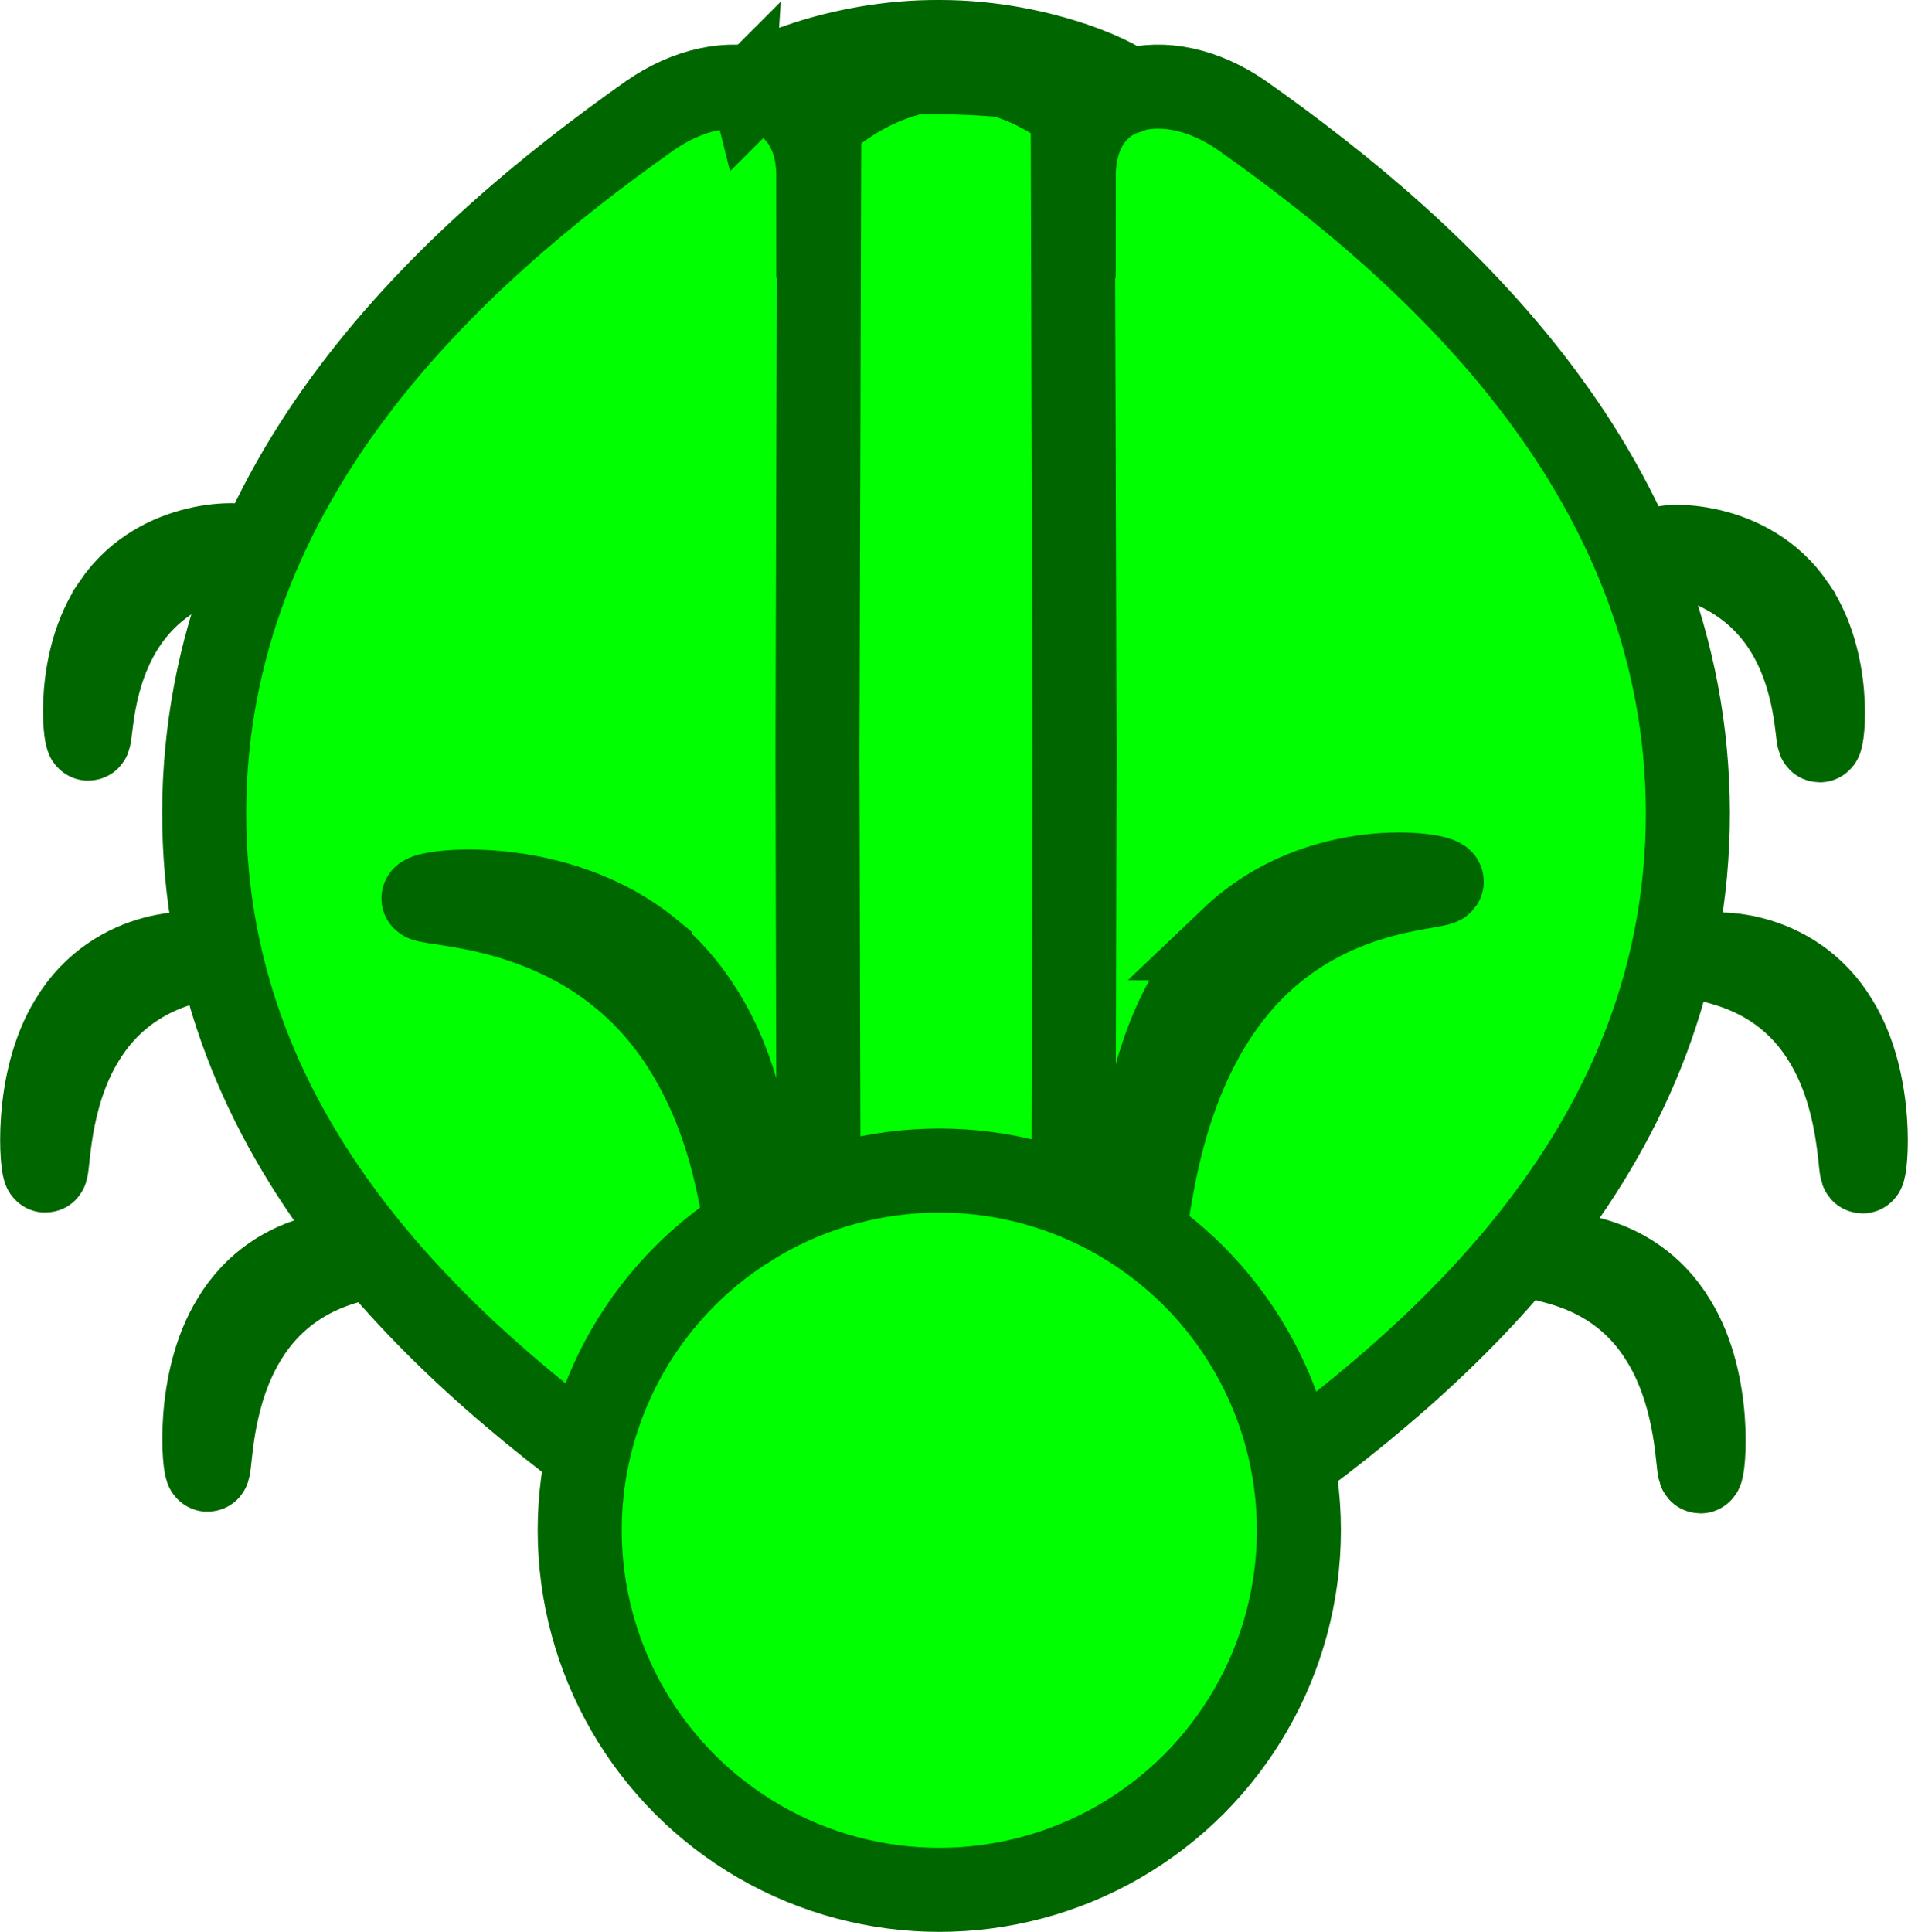<?xml version="1.0" encoding="UTF-8"?>
<svg id="Layer_1" data-name="Layer 1" xmlns="http://www.w3.org/2000/svg" viewBox="0 0 22.71 22.99">
  <defs>
    <style>
      .cls-1 {
        fill: lime;
        stroke: #060;
        stroke-miterlimit: 10;
      }
    </style>
  </defs>
  <ellipse class="cls-1" cx="11.35" cy="8.03" rx="3.84" ry="7.22"/>
  <path class="cls-1" d="M9.74,2.1c0-1.12-1.1-1.36-2.01-.72-2.35,1.66-5.29,4.32-5.3,8.29,0,3.95,2.89,6.47,5.25,8.13.92.65,2.07.55,2.07-.57l-.02-8.25.02-6.89Z"/>
  <path class="cls-1" d="M12.78,2.1c0-1.12,1.1-1.36,2.01-.72,2.35,1.66,5.29,4.32,5.3,8.29,0,3.95-2.89,6.47-5.25,8.13-.92.65-2.07.55-2.07-.57l.02-8.25-.02-6.89Z"/>
  <circle class="cls-1" cx="11.18" cy="18.21" r="4.28"/>
  <path class="cls-1" d="M7.74,11.34c1.35,1.12,1.25,3.23,1.16,3.25-.08.02-.12-1.84-1.48-2.97-1.08-.9-2.39-.85-2.38-.93.01-.09,1.58-.28,2.7.64Z"/>
  <path class="cls-1" d="M14.68,11.17c-1.25,1.18-1.15,3.4-1.07,3.43.08.02.11-1.93,1.36-3.13.99-.95,2.21-.89,2.19-.98-.01-.09-1.46-.3-2.49.68Z"/>
  <path class="cls-1" d="M2.78,15.71c.54-.9,1.57-.83,1.58-.77.01.06-.89.08-1.44.98-.44.71-.41,1.58-.45,1.57-.04,0-.14-1.05.31-1.78Z"/>
  <path class="cls-1" d="M.85,12.15c.54-.9,1.57-.83,1.58-.77.01.06-.89.08-1.44.98-.44.71-.41,1.58-.45,1.57-.04,0-.14-1.05.31-1.78Z"/>
  <path class="cls-1" d="M1.36,7.2c.54-.8,1.57-.74,1.58-.68.01.05-.89.07-1.44.87-.44.64-.41,1.41-.45,1.4-.04,0-.14-.93.31-1.59Z"/>
  <path class="cls-1" d="M19.93,15.73c-.54-.9-1.57-.83-1.58-.77-.01.06.89.08,1.44.98.44.71.41,1.58.45,1.57.04,0,.14-1.05-.31-1.78Z"/>
  <path class="cls-1" d="M21.86,12.16c-.54-.9-1.57-.83-1.58-.77-.01.06.89.08,1.44.98.44.71.41,1.58.45,1.57.04,0,.14-1.05-.31-1.78Z"/>
  <path class="cls-1" d="M21.35,7.22c-.54-.8-1.57-.74-1.58-.68-.01.05.89.07,1.44.87.44.64.41,1.41.45,1.4.04,0,.14-.93-.31-1.59Z"/>
  <path class="cls-1" d="M8.96,1.06c-.02-.08.99-.57,2.23-.56,1.25,0,2.25.51,2.23.59-.02.08-.96-.25-2.45-.23-1.24.02-2,.26-2.01.2Z"/>
</svg>